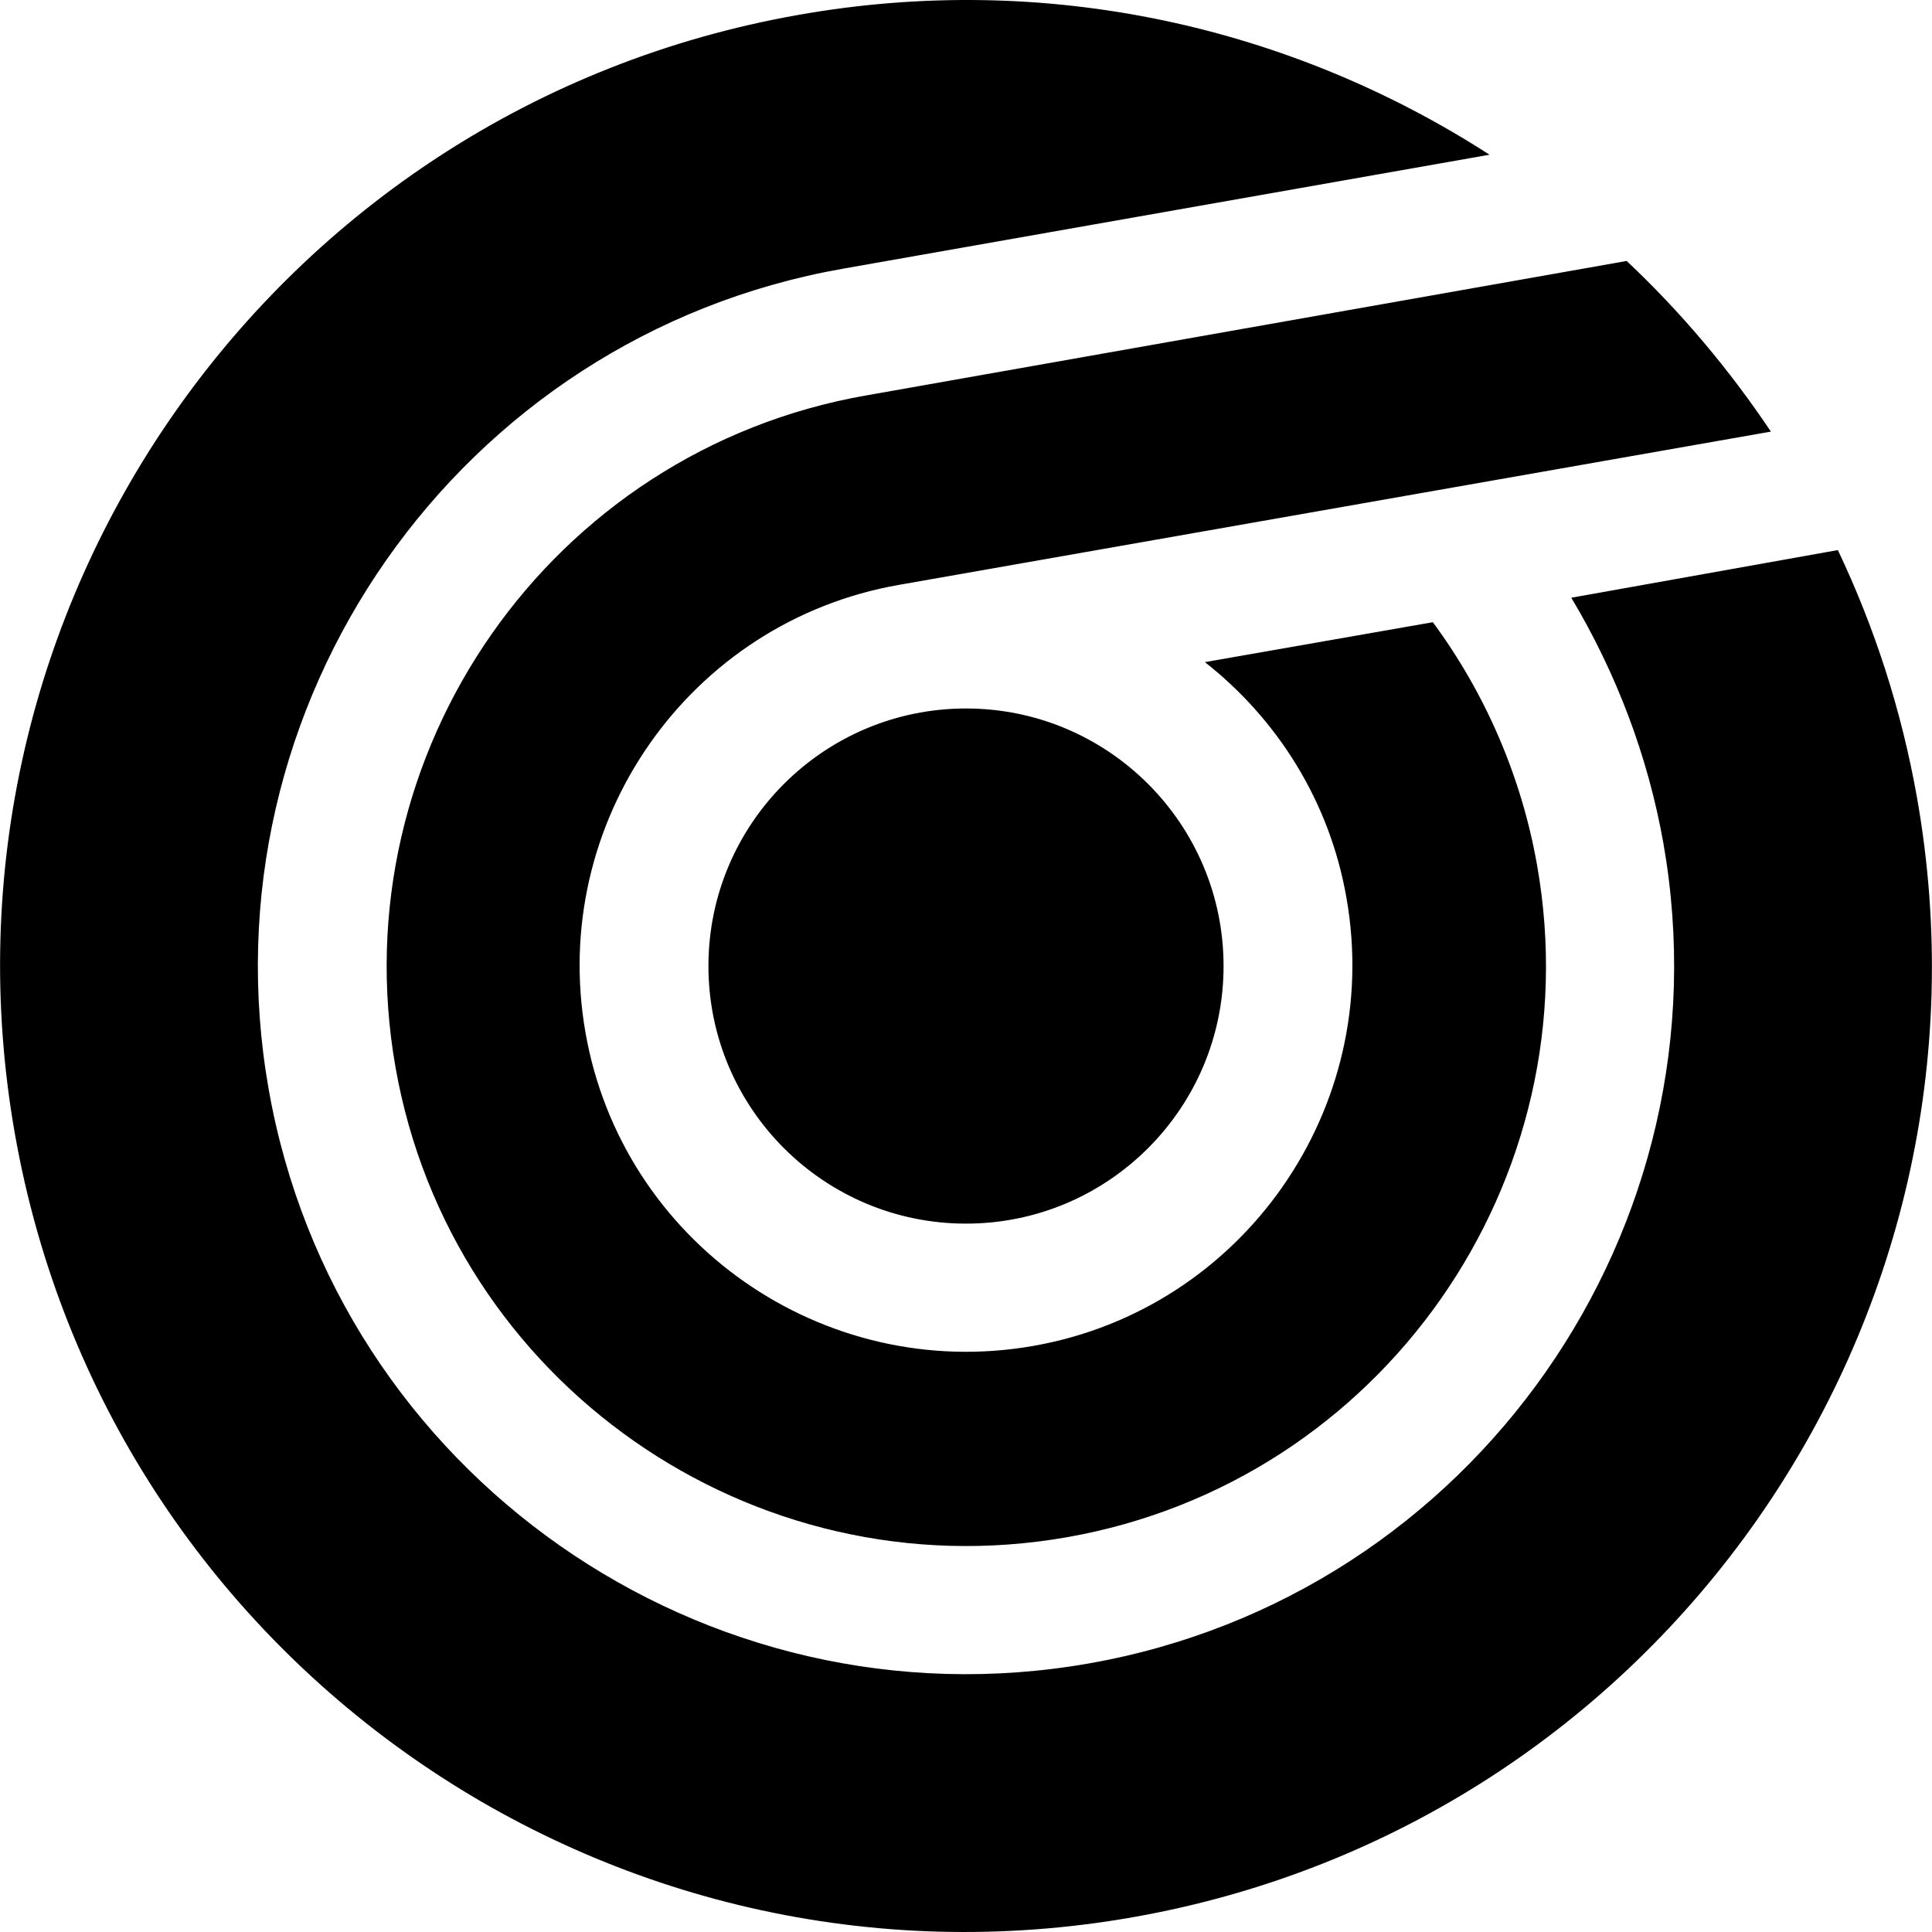 <?xml version="1.0" encoding="UTF-8" standalone="no"?>
<!DOCTYPE svg PUBLIC "-//W3C//DTD SVG 1.1//EN" "http://www.w3.org/Graphics/SVG/1.1/DTD/svg11.dtd">
<svg width="100%" height="100%" viewBox="0 0 200 200" version="1.1" xmlns="http://www.w3.org/2000/svg" xmlns:xlink="http://www.w3.org/1999/xlink" xml:space="preserve" xmlns:serif="http://www.serif.com/" style="fill-rule:evenodd;clip-rule:evenodd;stroke-linejoin:round;stroke-miterlimit:2;">
    <g id="ligth">
        <path d="M172.191,87.274C179.19,127.069 152.527,165.197 112.732,172.196C72.937,179.196 34.808,152.532 27.809,112.737C20.81,72.942 47.473,34.814 87.268,27.814L154.193,16.016C133.729,2.818 108.466,-3.048 82.602,1.551C28.276,11.15 -8.053,63.01 1.546,117.403C11.144,171.796 63.005,208.059 117.331,198.46C171.724,188.861 208.053,137.001 198.454,82.608C196.855,73.542 194.055,64.943 190.255,56.944L162.659,61.877C167.325,69.676 170.591,78.275 172.191,87.274ZM89.601,40.946C57.005,46.679 35.208,77.875 40.941,110.471C46.673,143.067 77.869,164.864 110.465,159.131C143.061,153.399 164.859,122.203 159.126,89.607C157.526,80.475 153.793,71.809 148.327,64.41L124.73,68.543C132.196,74.409 137.662,82.941 139.395,93.006C143.195,114.737 128.663,135.534 106.933,139.334C85.202,143.133 64.404,128.602 60.605,106.871C56.805,85.141 71.337,64.343 93.068,60.544L183.323,44.679C178.99,38.213 173.991,32.281 168.392,27.015L89.601,40.946ZM100,73.342C114.716,73.342 126.663,85.29 126.663,100.005C126.663,114.721 114.716,126.669 100,126.669C85.284,126.669 73.337,114.721 73.337,100.005C73.337,85.29 85.284,73.342 100,73.342Z"/>
    </g>
</svg>
